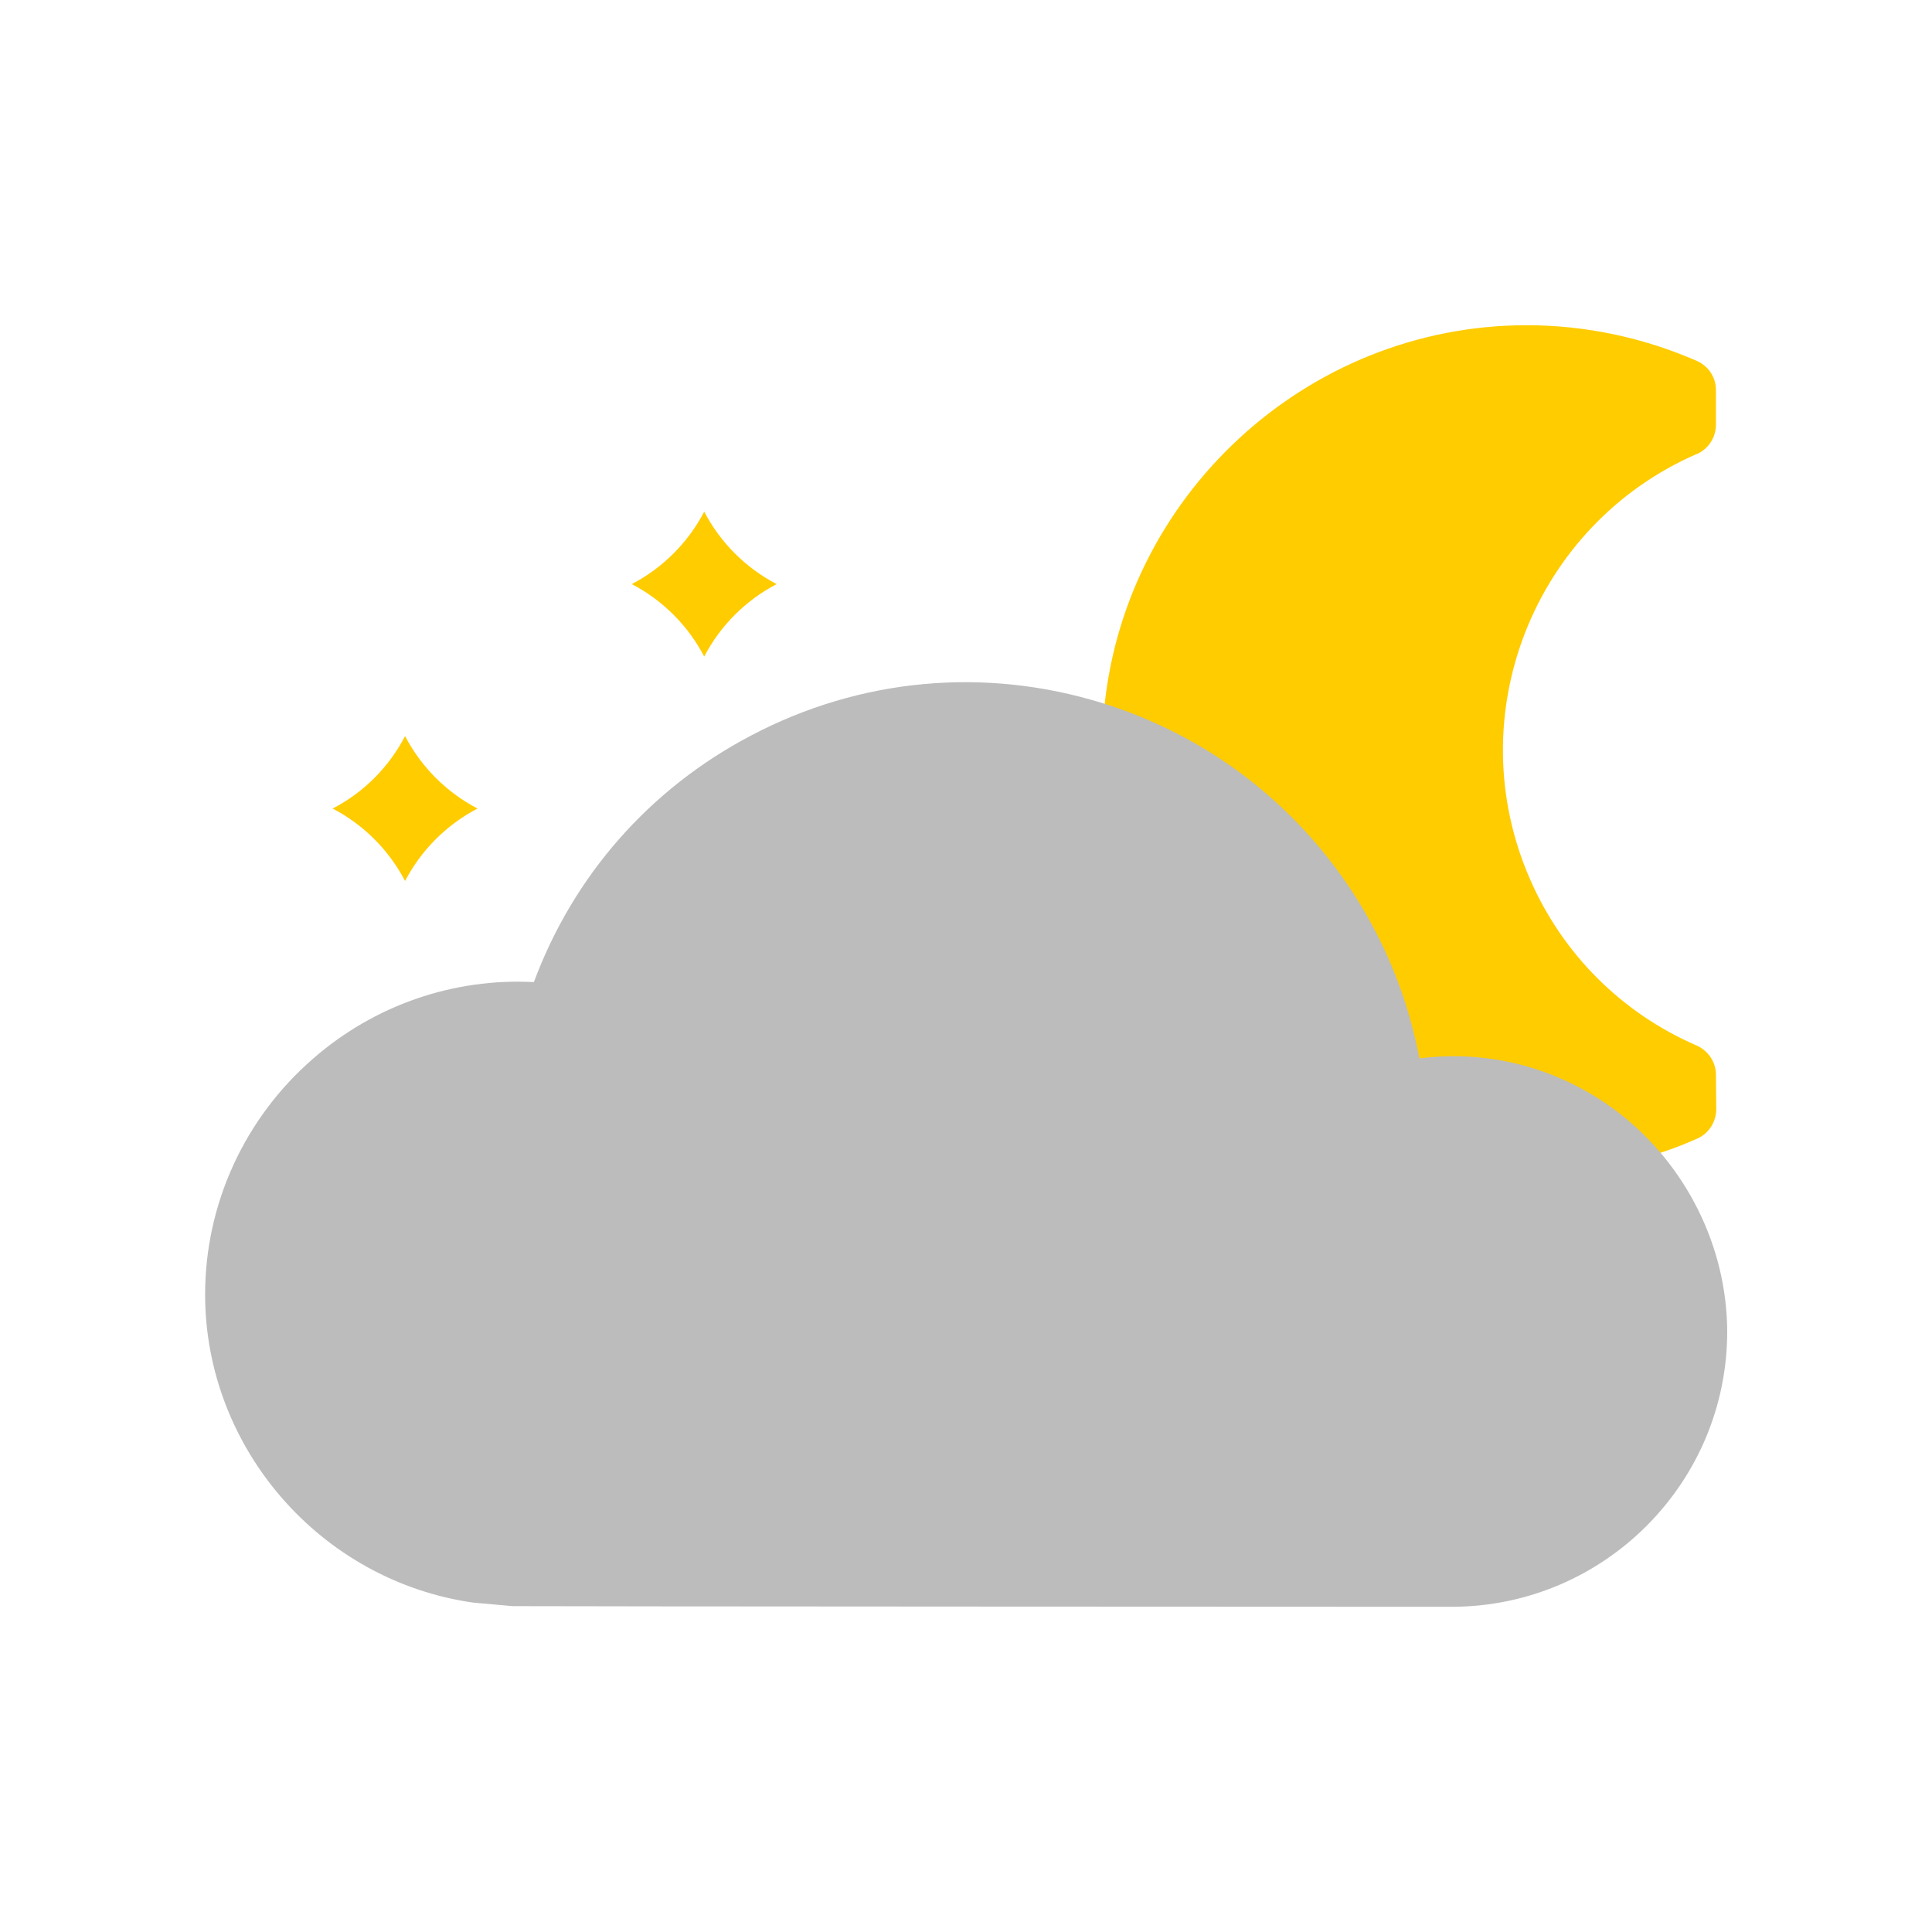 <?xml version="1.0" encoding="utf-8"?>
<!-- Generator: Adobe Illustrator 23.0.2, SVG Export Plug-In . SVG Version: 6.00 Build 0)  -->
<svg version="1.1" id="Layer_1" xmlns="http://www.w3.org/2000/svg" xmlns:xlink="http://www.w3.org/1999/xlink" x="0px" y="0px"
	 viewBox="0 0 600 600" style="enable-background:new 0 0 600 600;" xml:space="preserve">
<style type="text/css">
	.st0{fill:#FFCC00;}
	.st1{fill:#BCBCBC;}
	.st2{fill:#BCBCBC;fill-opacity:0.4;}
</style>
<title>29</title>
<g>
	<path class="st0" d="M342.9,238.5c-0.8-0.1-1.4-0.7-1.3-1.5l1.1-14.4c5.3-68.2,63-121.6,131.4-121.6l0,0c18.2,0,36.2,3.8,52.9,11.1
		l0,0c3.6,1.6,5.9,5.1,5.9,9v10.8c0,3.9-2.3,7.5-5.9,9.1h-0.1c-50.6,22.1-73.9,81.2-51.8,131.9c10.1,23.3,28.5,41.7,51.8,51.8l0,0
		c3.6,1.6,6,5.1,6,9.1l0.1,10.6c0,4-2.3,7.6-5.9,9.2l0,0c-7.6,3.4-15.6,6-23.8,7.8l-14,3.2l-52-28.8L342.9,238.5z"/>
	<path class="st1" d="M502.6,345.5c-17.9-13.7-39.9-19.6-61.8-16.8c-9.8-51.8-47.4-94.5-98.3-110.3c-36.6-11.4-75.4-7.8-109.2,10
		c-31.5,16.5-55.2,43.5-67.5,76.6c-24.9-1.3-49.5,7.1-68.6,23.8C75.9,347.3,63.7,374,63.7,402c0,47.7,35.8,88.9,83.2,95.7l12.3,1.1
		c1.1,0.1,290.9,0.2,291.7,0.2h0.1c47.1-0.1,85.4-38.4,85.4-85.5C536.3,387.1,523.6,361.7,502.6,345.5z"/>
	<path class="st2" d="M489.2,452.1c-10.3,10-23.9,15.5-38.3,15.3h-0.2H161.4l-7-0.6l-3.2-0.5c-32-4.6-56.1-32.3-56.1-64.4
		c0-19.5,8.8-37.9,24.1-50.5c15.3-12.5,35.1-17.5,54.4-13.7l0,0c2.5,0.5,5.1,0,7.2-1.3l6.7-4.2c2.2-1.3,3.7-3.5,4.4-5.9l0,0
		c12.5-46.7,53.4-79.9,101.7-82.6c29.8-1.7,58.5,8.4,80.7,28.3s35.4,47.3,37,77.1l0,0c0.2,3.2,1.8,6.1,4.5,7.8l7.8,5.1
		c2.7,1.8,6,2.1,9,1c5.8-2.2,11.9-3.3,18.2-3.4c0.4,0,0.9,0,1.3,0c14.4,0.2,27.8,6,37.9,16.2c10,10.3,15.5,23.9,15.3,38.3
		C505.3,428.6,499.5,442,489.2,452.1z"/>
	<path class="st0" d="M103.3,251.1c9.6,5,17.5,12.9,22.5,22.5c5-9.6,12.9-17.5,22.5-22.5c-9.6-5-17.5-12.9-22.5-22.5
		C120.8,238.2,113,246.1,103.3,251.1z"/>
	<path class="st0" d="M196.2,181.4c9.6,5,17.5,12.9,22.5,22.5c5-9.6,12.9-17.5,22.5-22.5c-9.6-5-17.5-12.9-22.5-22.5
		C213.7,168.5,205.8,176.4,196.2,181.4L196.2,181.4z"/>
</g>
</svg>
